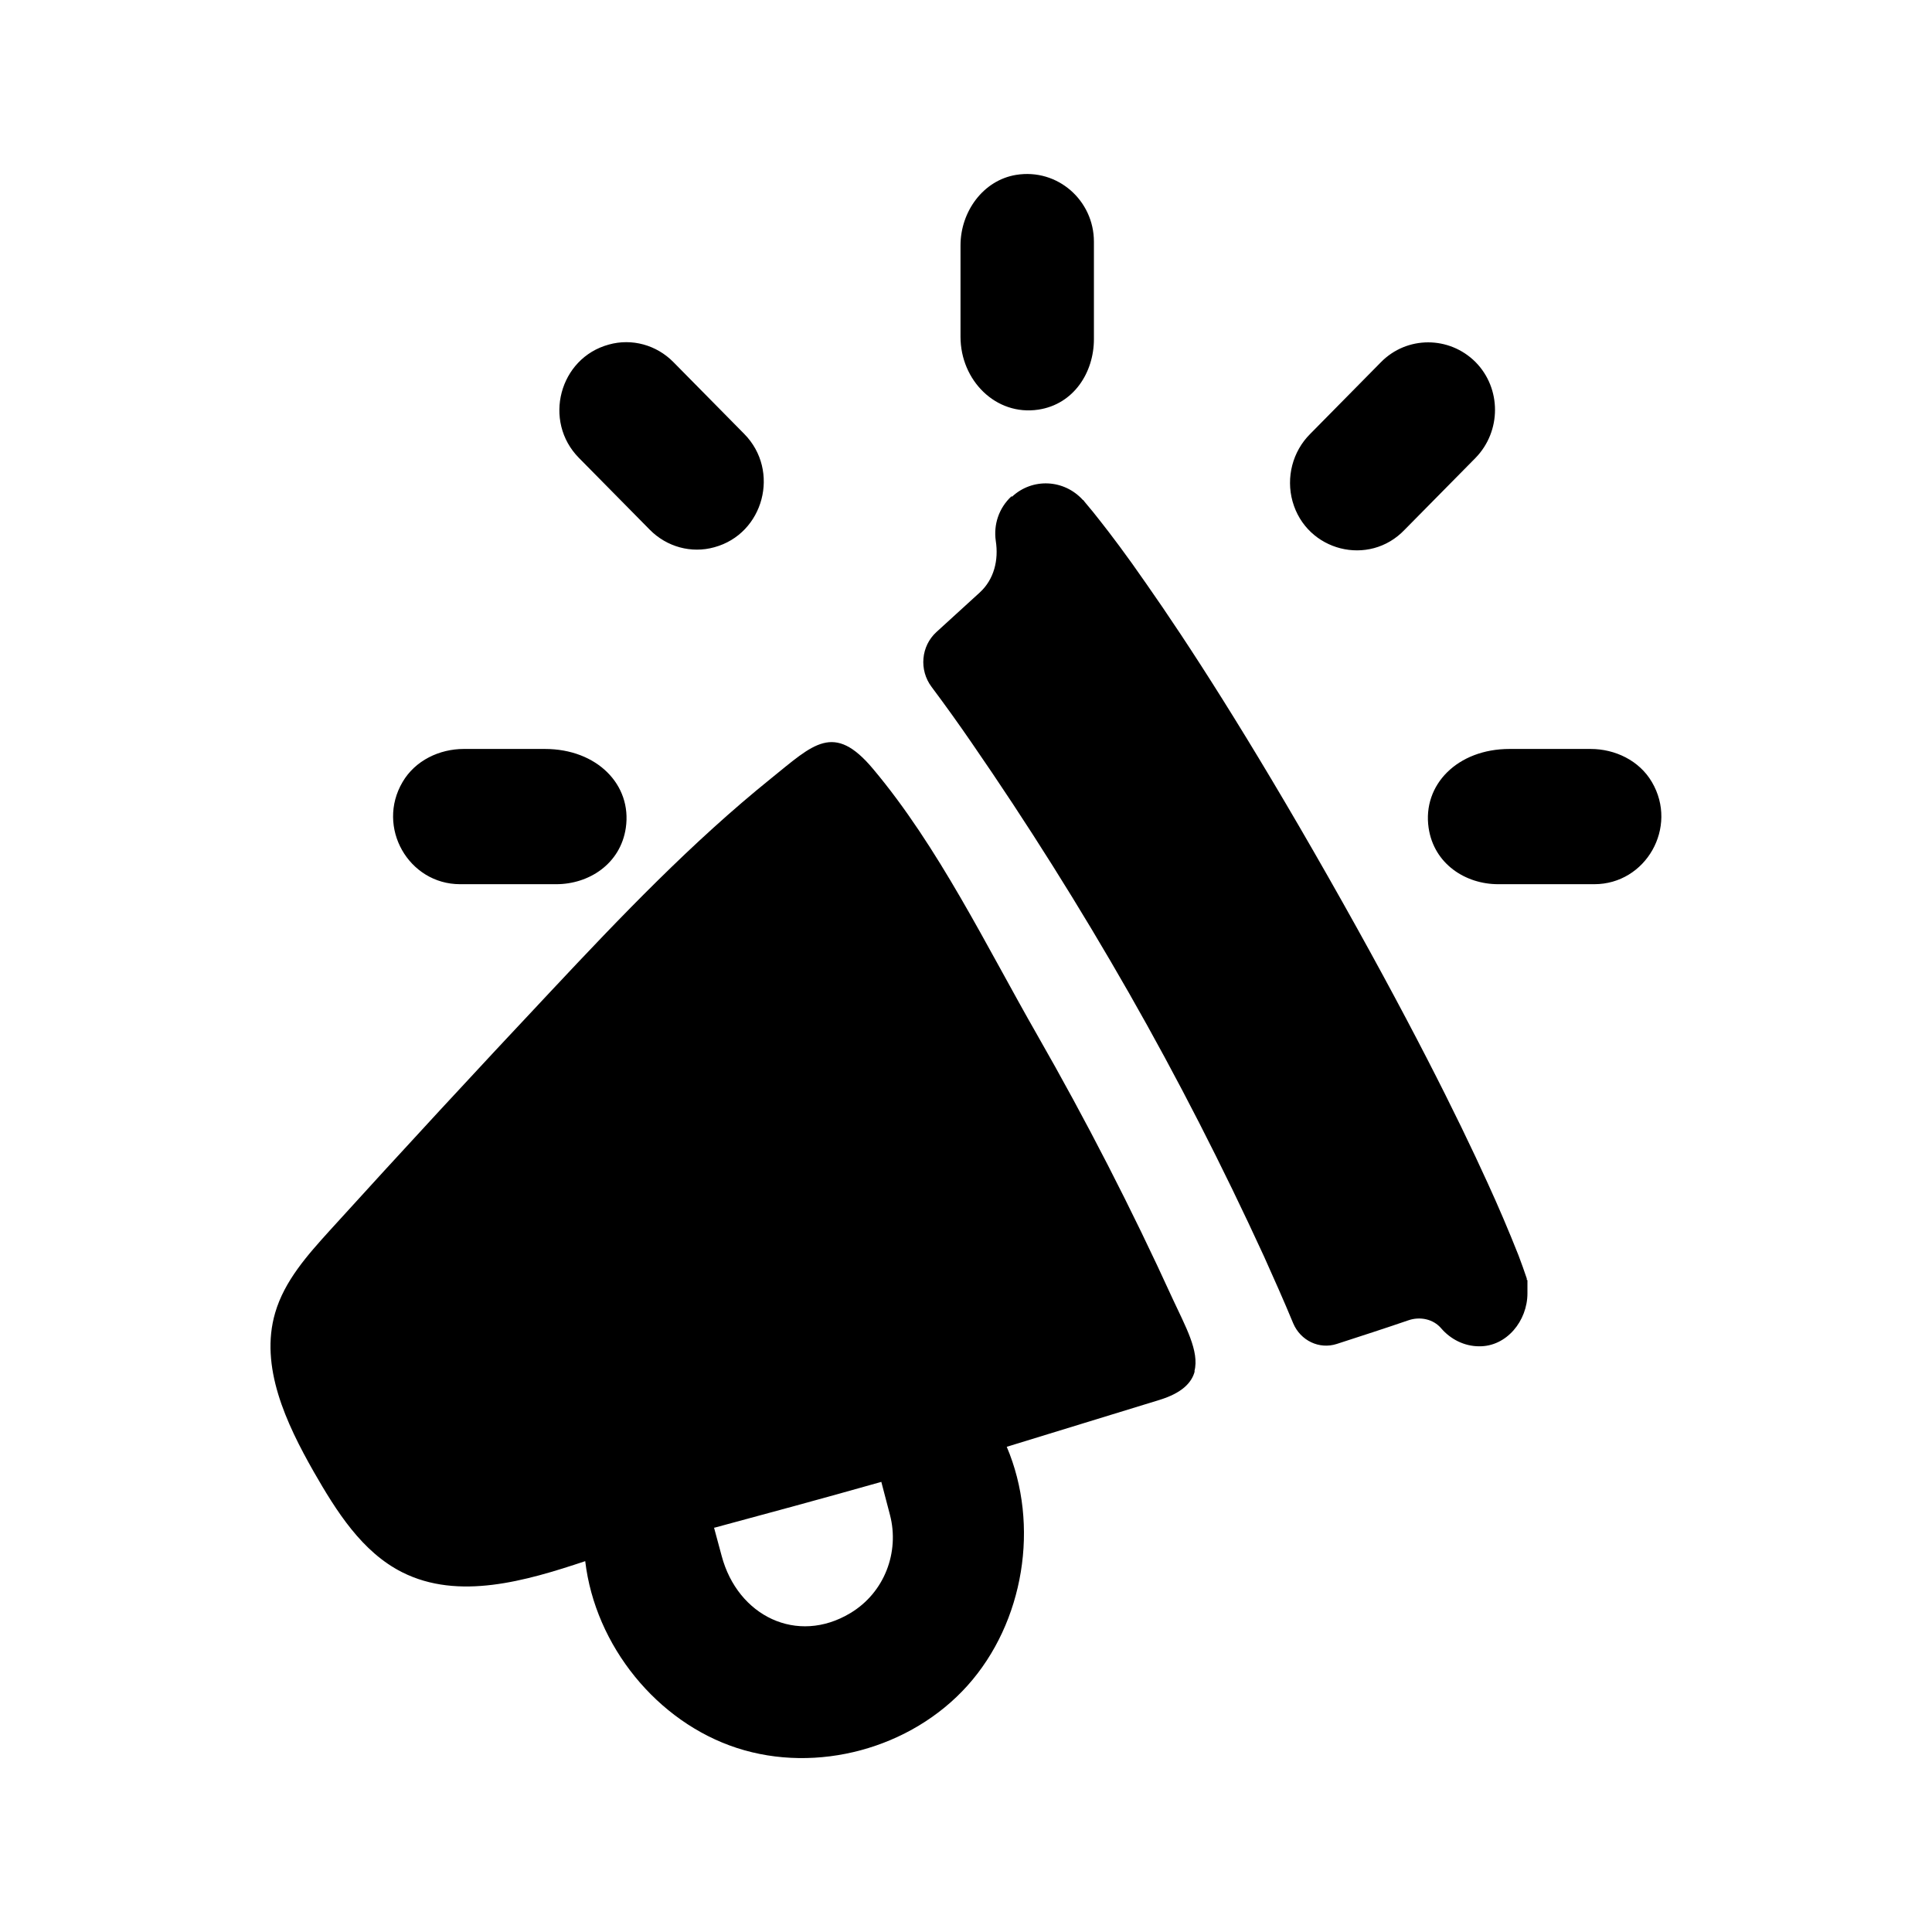 <svg viewBox="0 0 100 100" fill="none" xmlns="http://www.w3.org/2000/svg">
<g clip-path="url(#clip0_154_5282)">
<path fill-rule="evenodd" clip-rule="evenodd" d="M52.592 9.052C50.887 9.332 49.716 10.955 49.716 12.701V17.432C49.716 19.684 51.541 21.535 53.745 21.203C55.588 20.924 56.621 19.265 56.621 17.554V12.509C56.621 10.379 54.744 8.703 52.592 9.052ZM23.816 45.766C21.147 45.766 19.459 42.816 20.837 40.477C21.491 39.359 22.748 38.766 24.005 38.766H28.207C30.894 38.766 32.719 40.616 32.392 42.851C32.116 44.719 30.48 45.766 28.793 45.766H23.816ZM82.521 45.766C85.191 45.766 86.878 42.816 85.501 40.477C84.846 39.359 83.589 38.766 82.332 38.766H78.13C75.444 38.766 73.618 40.616 73.945 42.851C74.221 44.719 75.857 45.766 77.545 45.766H82.521ZM29.964 23.7C28.087 21.797 28.948 18.532 31.514 17.834C32.702 17.502 33.976 17.851 34.854 18.741L38.522 22.46C40.399 24.363 39.538 27.628 36.972 28.326C35.784 28.658 34.51 28.308 33.632 27.418L29.964 23.7ZM76.374 18.741C77.717 20.103 77.717 22.32 76.374 23.7L72.706 27.418C70.863 29.356 67.625 28.535 66.902 25.952C66.558 24.712 66.902 23.368 67.815 22.46L71.483 18.741C72.826 17.38 75.013 17.38 76.374 18.741ZM52.385 25.707C53.435 24.73 55.072 24.799 56.053 25.882H56.07L56.122 25.952L56.294 26.161C56.449 26.336 56.656 26.598 56.931 26.947C57.482 27.645 58.292 28.71 59.342 30.229C61.46 33.249 64.595 38.085 68.745 45.382C72.895 52.68 75.461 57.847 76.993 61.217C77.562 62.456 78.096 63.713 78.595 64.97C78.75 65.372 78.888 65.773 79.026 66.175V66.245L79.06 66.262V66.943C79.06 68.374 77.975 69.701 76.563 69.684C75.788 69.684 75.082 69.317 74.6 68.759C74.187 68.27 73.498 68.13 72.895 68.34C71.672 68.759 70.432 69.16 69.192 69.562C68.28 69.858 67.316 69.387 66.937 68.497C66.454 67.327 65.938 66.175 65.421 65.023C63.286 60.379 60.961 55.822 58.43 51.388C55.898 46.954 53.177 42.624 50.284 38.434C49.612 37.456 48.924 36.496 48.218 35.553C47.563 34.681 47.667 33.441 48.476 32.708C49.217 32.027 49.974 31.346 50.715 30.665C51.455 29.985 51.696 28.989 51.541 27.994C51.421 27.156 51.696 26.301 52.351 25.69L52.385 25.707ZM61.839 70.976C61.684 71.587 61.15 72.111 60.014 72.46C57.379 73.263 54.744 74.083 52.109 74.886C53.832 78.937 53.005 83.982 50.078 87.246C47.15 90.511 42.276 91.82 38.144 90.476C34.011 89.132 30.808 85.186 30.291 80.805C27.208 81.835 23.73 82.847 20.819 81.381C18.736 80.333 17.41 78.221 16.239 76.178C14.809 73.664 13.432 70.731 14.241 67.956C14.723 66.297 15.912 64.97 17.048 63.713C20.837 59.541 24.66 55.403 28.517 51.301C32.133 47.442 35.801 43.602 39.917 40.285C42.104 38.521 43.155 37.369 45.187 39.796C48.579 43.829 51.059 48.979 53.677 53.553C56.225 58.005 58.567 62.561 60.703 67.24C61.34 68.619 62.098 69.946 61.822 70.976H61.839ZM36.955 79.059L37.351 80.525C38.178 83.65 41.261 85.152 44.016 83.493C45.789 82.428 46.565 80.333 46.065 78.413L45.617 76.702C42.535 77.575 39.624 78.36 36.972 79.076L36.955 79.059Z" fill="black"/>
</g>
<defs>
<clipPath id="clip0_154_5282">
<rect width="72" height="82" fill="white" transform="translate(14 9)"/>
</clipPath>
</defs>
</svg>
